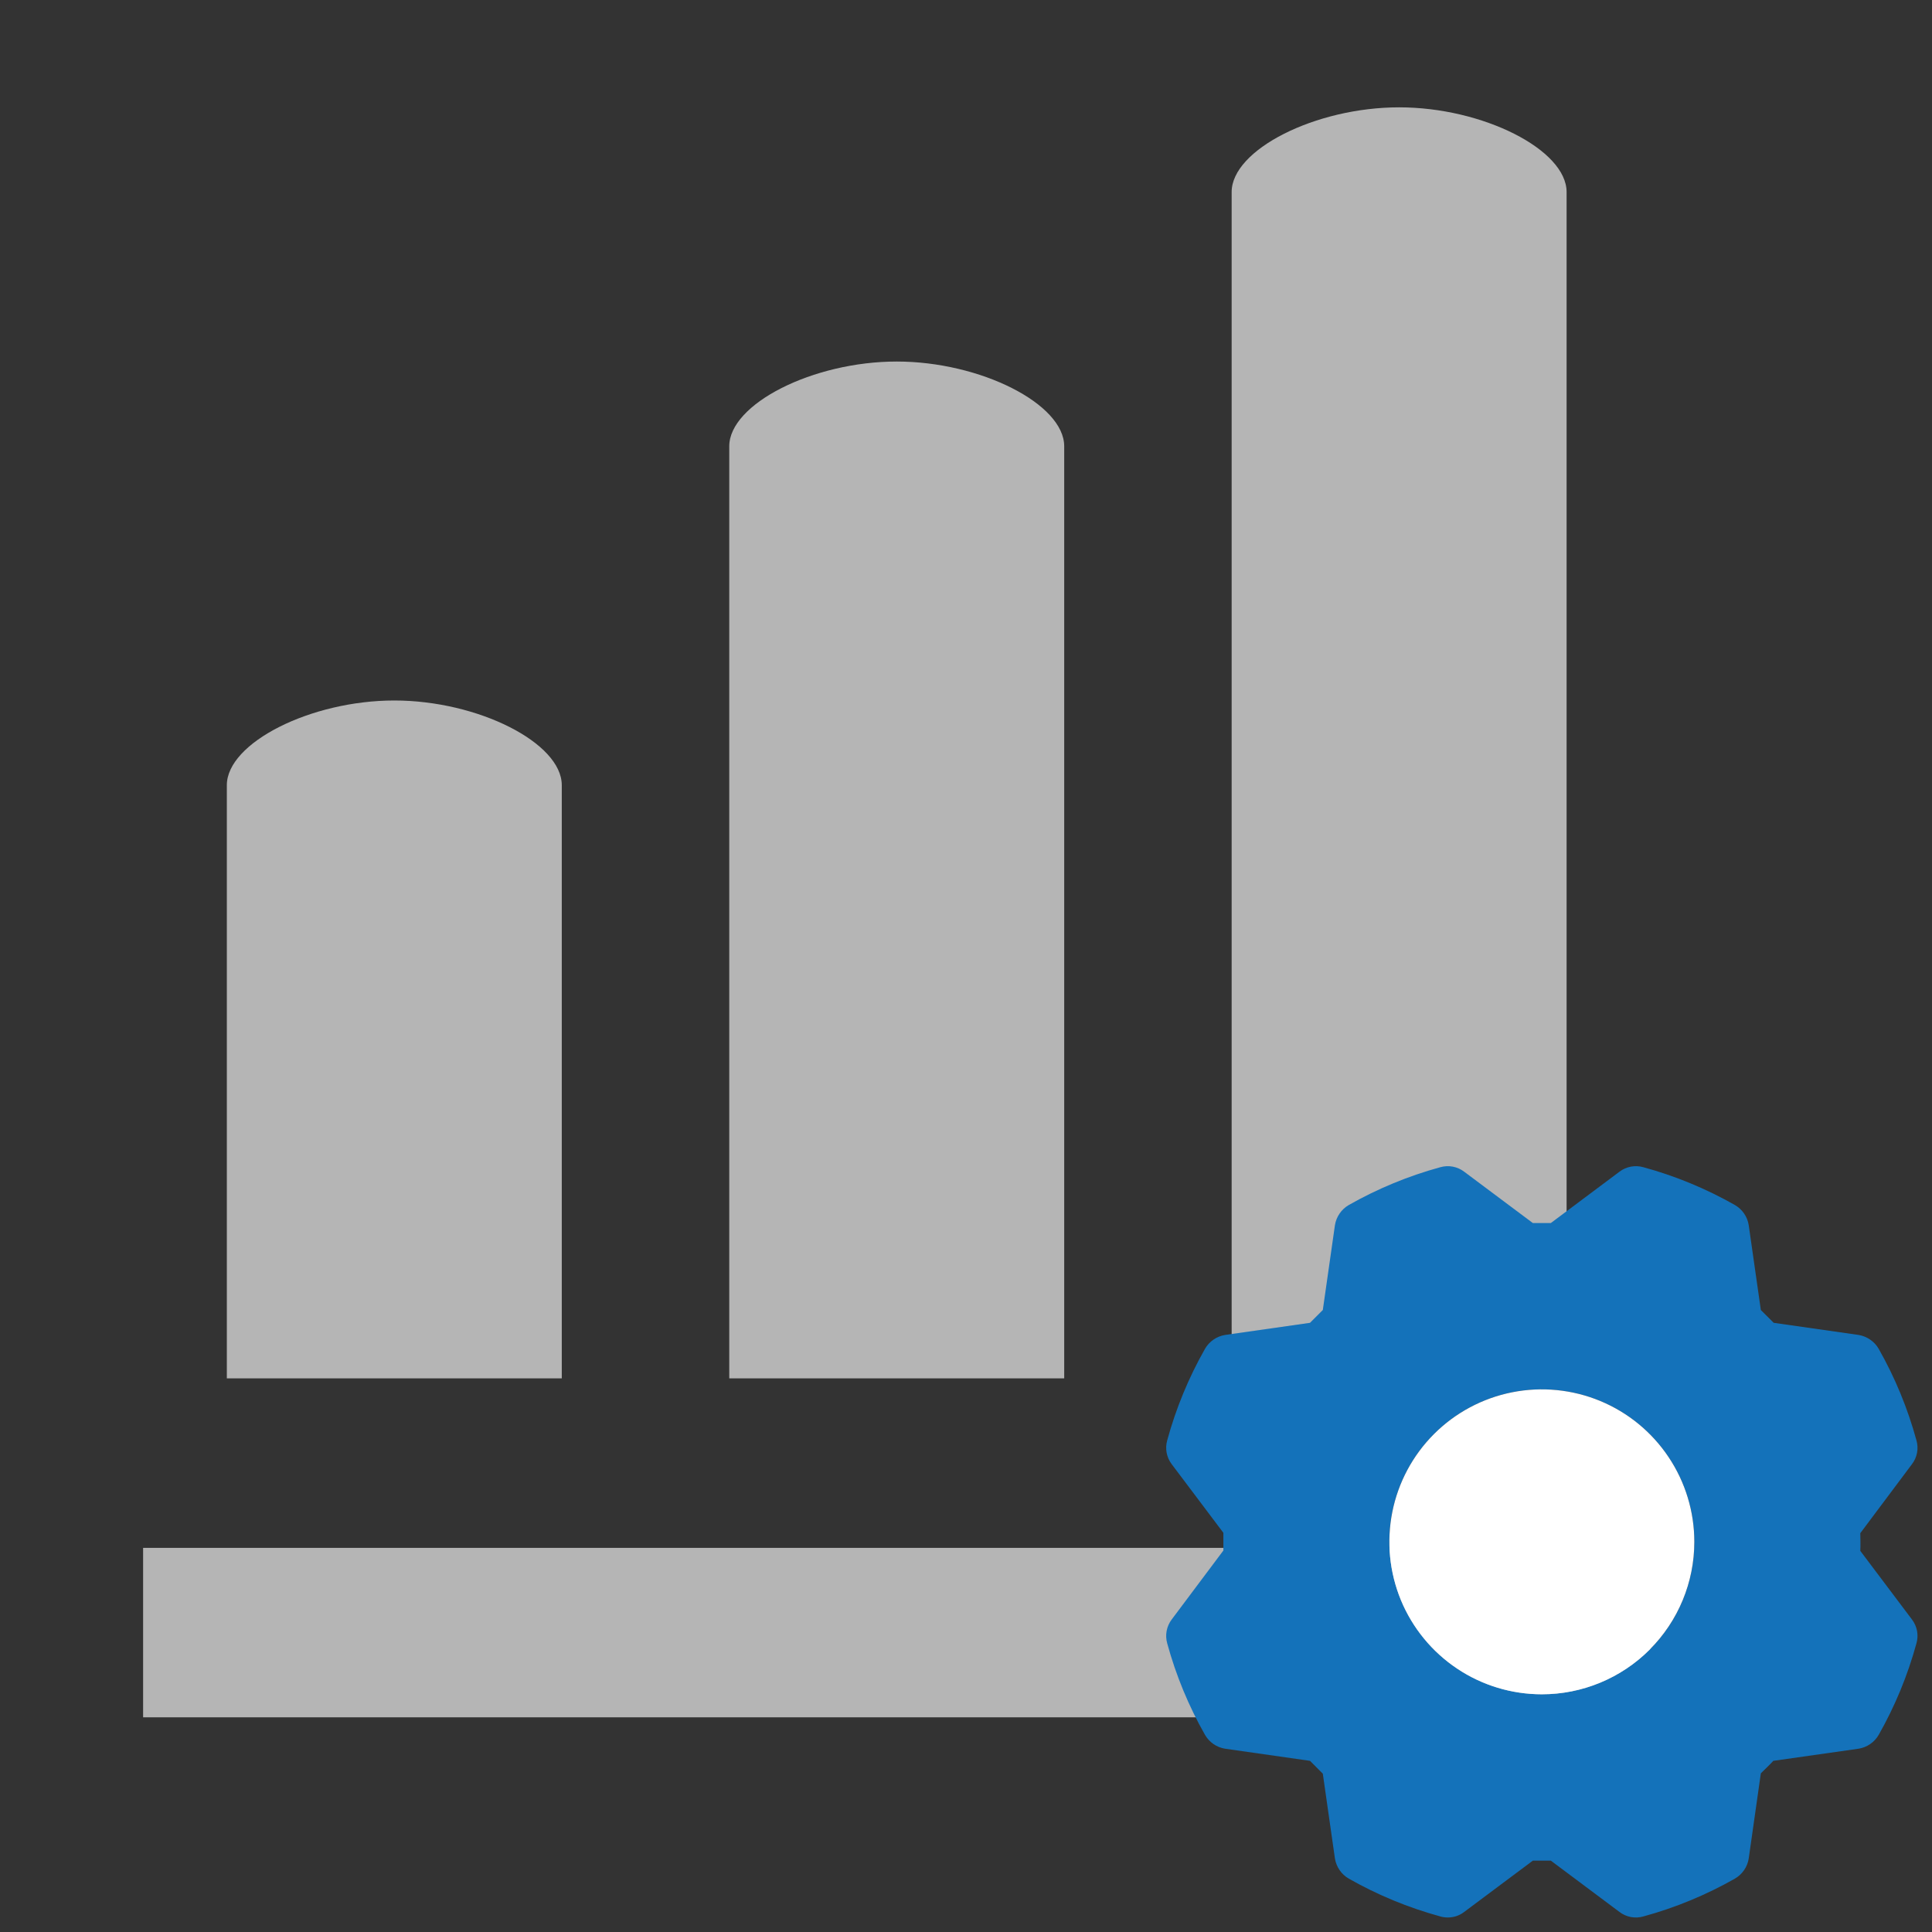 <svg width="54" height="54" viewBox="0 0 54 54" fill="none" xmlns="http://www.w3.org/2000/svg">
<rect x="0" y="0" width="54" height="54" fill="#333333" stroke="none"/>
<path d="M46.128 48H4V43.263H46.128V48ZM15.702 21.947C15.702 20.763 13.362 19.579 11.021 19.579C8.681 19.579 6.34 20.763 6.34 21.947C6.34 23.132 6.34 38.526 6.34 38.526H15.702C15.702 38.526 15.702 23.132 15.702 21.947ZM29.745 12.474C29.745 11.29 27.404 10.105 25.064 10.105C22.723 10.105 20.383 11.29 20.383 12.474C20.383 13.658 20.383 38.526 20.383 38.526H29.745C29.745 38.526 29.745 13.658 29.745 12.474ZM43.787 5.368C43.787 4.184 41.447 3 39.106 3C36.766 3 34.425 4.184 34.425 5.368C34.425 6.553 34.425 38.526 34.425 38.526H43.787C43.787 38.526 43.787 6.553 43.787 5.368Z" fill="#B5B5B5"/>
<path d="M53.439 45.264L51.996 43.347C52.006 43.172 51.996 42.988 51.996 42.853L53.439 40.925C53.511 40.831 53.56 40.722 53.582 40.606C53.604 40.49 53.598 40.37 53.565 40.257C53.321 39.364 52.967 38.505 52.51 37.7C52.451 37.597 52.37 37.51 52.272 37.443C52.175 37.376 52.064 37.331 51.948 37.312L49.575 36.973L49.216 36.615L48.877 34.242C48.859 34.125 48.814 34.014 48.747 33.917C48.68 33.82 48.592 33.739 48.49 33.68C47.685 33.223 46.826 32.868 45.933 32.624C45.819 32.592 45.7 32.586 45.584 32.608C45.468 32.63 45.358 32.678 45.264 32.75L43.347 34.184H42.843L40.925 32.75C40.831 32.678 40.722 32.63 40.606 32.608C40.49 32.586 40.37 32.592 40.257 32.624C39.364 32.868 38.505 33.223 37.7 33.68C37.597 33.739 37.51 33.82 37.443 33.917C37.376 34.014 37.331 34.125 37.312 34.242L36.973 36.615L36.615 36.973L34.242 37.312C34.125 37.331 34.014 37.376 33.917 37.443C33.82 37.51 33.739 37.597 33.68 37.7C33.223 38.505 32.868 39.364 32.624 40.257C32.592 40.37 32.586 40.49 32.608 40.606C32.63 40.722 32.679 40.831 32.75 40.925L34.194 42.843V43.337L32.75 45.264C32.679 45.358 32.63 45.468 32.608 45.584C32.586 45.7 32.592 45.819 32.624 45.933C32.868 46.826 33.223 47.685 33.68 48.49C33.739 48.592 33.82 48.68 33.917 48.747C34.014 48.814 34.125 48.858 34.242 48.877L36.615 49.216L36.973 49.575L37.312 51.948C37.331 52.064 37.376 52.175 37.443 52.272C37.51 52.369 37.597 52.45 37.7 52.509C38.505 52.966 39.364 53.321 40.257 53.565C40.323 53.584 40.392 53.594 40.46 53.594C40.628 53.596 40.792 53.542 40.925 53.439L42.843 52.006H43.347L45.264 53.439C45.358 53.511 45.468 53.56 45.584 53.582C45.7 53.603 45.819 53.598 45.933 53.565C46.826 53.321 47.685 52.966 48.49 52.509C48.592 52.45 48.68 52.369 48.747 52.272C48.814 52.175 48.859 52.064 48.877 51.948L49.216 49.565C49.333 49.449 49.468 49.323 49.565 49.216L51.948 48.877C52.064 48.858 52.175 48.814 52.272 48.747C52.37 48.68 52.451 48.592 52.51 48.49C52.967 47.685 53.321 46.826 53.565 45.933C53.598 45.819 53.604 45.7 53.582 45.584C53.56 45.468 53.511 45.358 53.439 45.264ZM43.095 47.356C42.252 47.356 41.428 47.107 40.727 46.638C40.026 46.17 39.48 45.504 39.157 44.726C38.835 43.947 38.751 43.09 38.915 42.263C39.079 41.437 39.485 40.677 40.081 40.081C40.677 39.485 41.437 39.079 42.263 38.915C43.09 38.75 43.947 38.835 44.726 39.157C45.505 39.48 46.17 40.026 46.638 40.727C47.107 41.428 47.357 42.252 47.357 43.095C47.357 44.225 46.908 45.309 46.108 46.108C45.309 46.907 44.225 47.356 43.095 47.356Z" fill="#1472BA"/>
<path d="M43.095 47.356C42.252 47.356 41.428 47.107 40.727 46.638C40.026 46.17 39.48 45.504 39.157 44.726C38.835 43.947 38.751 43.09 38.915 42.263C39.079 41.437 39.485 40.677 40.081 40.081C40.677 39.485 41.437 39.079 42.263 38.915C43.09 38.75 43.947 38.835 44.726 39.157C45.505 39.48 46.17 40.026 46.638 40.727C47.107 41.428 47.357 42.252 47.357 43.095C47.357 44.225 46.908 45.309 46.108 46.108C45.309 46.907 44.225 47.356 43.095 47.356Z" fill="white"/>
</svg>
